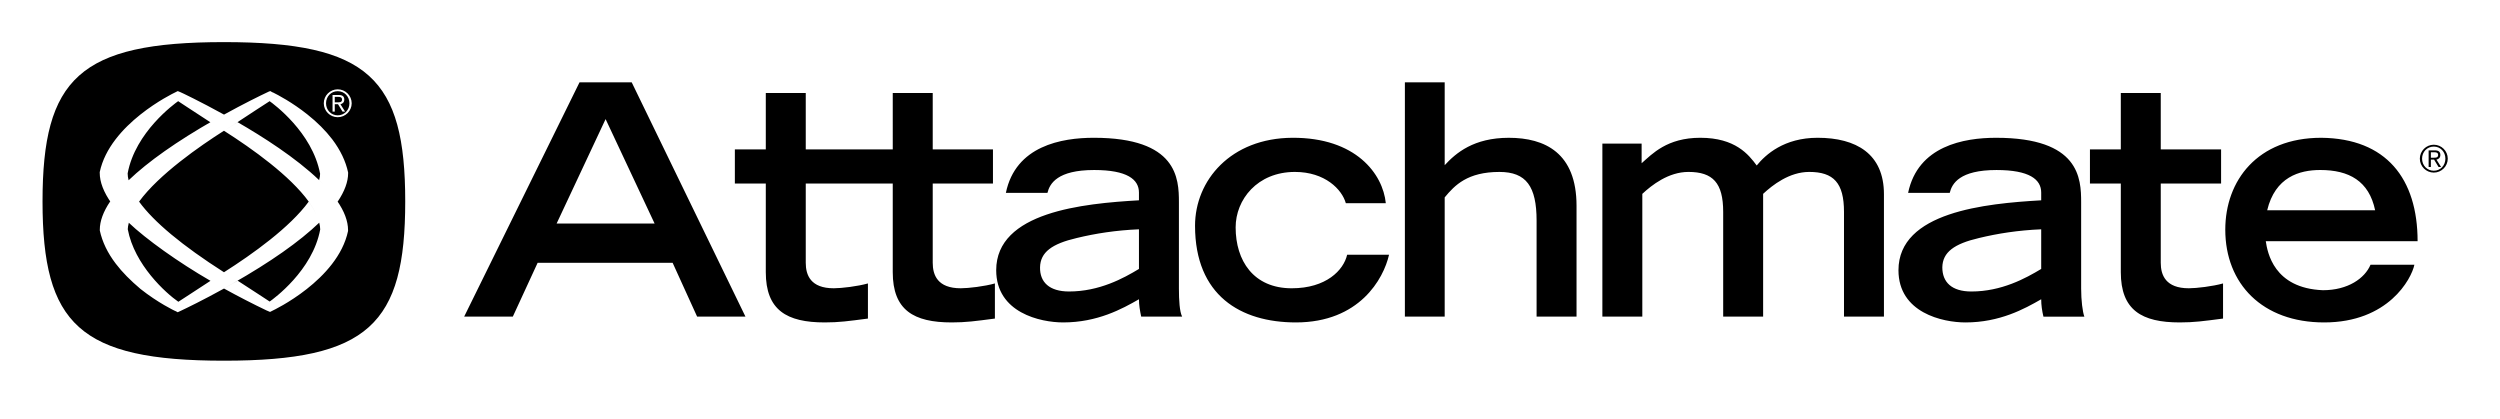 <?xml version="1.0"?>

<svg xmlns="http://www.w3.org/2000/svg" viewBox="0 0 179 30" width="179" height="30">
  <path d="m 174.26,12.224 c -0.48,0 -0.84,-0.382 -0.84,-0.864 0,-0.482 0.36,-0.865 0.84,-0.865 0.48,0 0.83,0.383 0.83,0.865 0,0.482 -0.35,0.864 -0.83,0.864 m 0,-1.862 c -0.55,0 -1,0.45 -1,0.998 0,0.549 0.45,0.998 1,0.998 0.55,0 1,-0.449 1,-0.998 0,-0.548 -0.45,-0.998 -1,-0.998 m -0.21,1.066 h 0.23 l 0.32,0.527 h 0.18 l -0.33,-0.527 c 0.14,-0.03 0.28,-0.123 0.28,-0.333 0,-0.212 -0.12,-0.328 -0.39,-0.328 h -0.45 v 1.188 h 0.16 z m 0,-0.136 v -0.389 h 0.26 c 0.12,0 0.26,0.02 0.26,0.191 0,0.208 -0.18,0.198 -0.34,0.198 z m -3.99,3.764 c -0.44,-2.099 -1.87,-2.884 -3.93,-2.884 -1.5,0 -3.23,0.508 -3.8,2.884 z m 2.81,3.899 c -0.21,1.016 -1.87,4.131 -6.46,4.131 -4.43,0 -7.08,-2.768 -7.08,-6.644 0,-3.508 2.3,-6.577 6.87,-6.577 4.66,0.046 6.9,2.93 6.9,7.407 h -10.87 c 0.12,0.785 0.56,3.368 4.09,3.507 1.8,0 3,-0.854 3.41,-1.824 z m -23.23,-8.259 h 2.21 V 6.658 h 2.86 v 4.038 h 4.32 v 2.445 h -4.32 v 5.677 c 0,0.876 0.35,1.822 2.01,1.822 0.55,0 1.71,-0.137 2.45,-0.346 v 2.515 c -1.41,0.185 -2.08,0.277 -3.1,0.277 -2.72,0 -4.22,-0.877 -4.22,-3.6 v -6.345 h -2.21 z m -3.49,5.722 c -1.66,0.07 -3.11,0.3 -4.45,0.623 -1.78,0.415 -2.61,1.015 -2.63,2.1 0,1.061 0.67,1.73 2.08,1.73 2.16,0 3.89,-0.945 5,-1.615 z m 2.86,4.245 c 0,0.832 0.1,1.661 0.23,2.008 h -2.93 c -0.1,-0.417 -0.16,-0.832 -0.16,-1.245 -1.2,0.691 -2.97,1.66 -5.42,1.66 -1.64,0 -4.8,-0.693 -4.8,-3.738 0,-4.176 6.23,-4.776 10.22,-5.006 v -0.554 c 0,-0.946 -0.85,-1.615 -3.2,-1.615 -2.64,0 -3.19,0.969 -3.35,1.638 h -2.98 c 0.7,-3.369 4,-3.946 6.3,-3.946 5.98,0 6.09,2.907 6.09,4.616 z M 114.73,10.28 h 2.81 v 1.408 c 0.76,-0.669 1.82,-1.823 4.2,-1.823 2.51,0 3.46,1.2 4.04,1.984 0.64,-0.784 1.96,-1.984 4.36,-1.984 2.77,0 4.75,1.154 4.75,4.038 v 8.768 h -2.86 v -7.499 c 0,-2.076 -0.74,-2.862 -2.49,-2.862 -1.43,0 -2.63,0.947 -3.3,1.57 v 8.791 h -2.86 v -7.499 c 0,-2.076 -0.74,-2.862 -2.49,-2.862 -1.43,0 -2.63,0.947 -3.3,1.57 v 8.791 h -2.86 z M 100.59,5.897 h 2.85 v 5.93 c 0.81,-0.878 2.08,-1.961 4.59,-1.961 2.59,0 4.85,1.083 4.85,4.868 v 7.937 h -2.86 v -6.876 c 0,-2.445 -0.74,-3.484 -2.66,-3.484 -2.28,0 -3.2,0.946 -3.92,1.823 v 8.537 h -2.85 z M 99.455,18.241 c -0.393,1.73 -2.124,4.845 -6.668,4.845 -3.968,0 -7.222,-1.939 -7.222,-6.921 0,-3.255 2.561,-6.277 6.967,-6.3 4.547,-0.024 6.484,2.584 6.692,4.685 h -2.862 c -0.276,-0.993 -1.498,-2.24 -3.645,-2.24 -2.698,0 -4.245,1.986 -4.245,3.97 0,2.376 1.269,4.361 4.015,4.361 2.468,0 3.714,-1.293 3.968,-2.4 z M 81.549,16.418 c -1.661,0.07 -3.115,0.3 -4.452,0.623 -1.777,0.415 -2.608,1.015 -2.63,2.1 -0.02,1.061 0.668,1.73 2.076,1.73 2.169,0 3.899,-0.945 5.006,-1.615 z m 2.861,4.245 c 0,0.832 0.05,1.661 0.232,2.008 H 81.71 c -0.09,-0.417 -0.161,-0.832 -0.161,-1.245 -1.2,0.691 -2.976,1.66 -5.421,1.66 -1.639,0 -4.8,-0.693 -4.8,-3.738 0,-4.176 6.23,-4.776 10.221,-5.006 v -0.554 c 0,-0.946 -0.852,-1.615 -3.206,-1.615 -2.63,0 -3.184,0.969 -3.346,1.638 H 72.02 c 0.693,-3.369 3.992,-3.946 6.299,-3.946 5.975,0 6.091,2.907 6.091,4.616 z M 61.706,10.696 h 2.215 V 6.658 h 2.862 v 4.038 h 4.313 v 2.445 h -4.313 v 5.677 c 0,0.876 0.345,1.822 2.006,1.822 0.554,0 1.707,-0.137 2.446,-0.346 v 2.515 c -1.407,0.185 -2.076,0.277 -3.091,0.277 -2.723,0 -4.223,-0.877 -4.223,-3.6 v -6.345 h -2.215 z m -9.09,0 h 2.215 V 6.658 h 2.861 v 4.038 h 4.314 v 2.445 h -4.314 v 5.677 c 0,0.876 0.345,1.822 2.006,1.822 0.554,0 1.708,-0.137 2.446,-0.346 v 2.515 c -1.407,0.185 -2.076,0.277 -3.091,0.277 -2.722,0 -4.222,-0.877 -4.222,-3.6 V 13.141 H 52.616 Z M 46.869,16.003 43.361,8.527 39.855,16.003 Z M 41.493,5.897 h 3.738 L 53.375,22.67 H 49.914 L 48.161,18.818 H 38.494 L 36.718,22.67 H 33.234 Z M 16.033,3.015 c -10.35,0 -12.988,2.614 -12.988,11.408 0,8.786 2.638,11.403 12.988,11.403 10.361,0 12.981,-2.617 12.981,-11.403 0,-8.795 -2.62,-11.408 -12.981,-11.408 z m 8.147,3.381 c 0.552,0 1.001,0.451 1.001,0.999 0,0.549 -0.449,0.997 -1.001,0.997 -0.551,0 -0.997,-0.448 -0.997,-0.997 0,-0.549 0.446,-0.999 0.997,-0.999 z M 19.341,6.516 19.55,6.633 19.52,6.607 c 0.389,0.191 1.409,0.728 2.486,1.584 0.703,0.557 1.303,1.156 1.78,1.779 0.586,0.773 0.969,1.576 1.14,2.383 v 0.04 0.01 c 0,0.61 -0.251,1.294 -0.748,2.033 -0.02,-0.02 -0.04,-0.05 -0.05,-0.07 0.525,0.755 0.793,1.466 0.793,2.113 v 0.06 c -0.74,3.508 -5.358,5.682 -5.402,5.702 l -0.177,0.09 -0.04,-0.01 c 0,0 -0.149,-0.06 -0.161,-0.07 l -0.05,-0.02 c -0.957,-0.456 -2.039,-1.013 -3.052,-1.571 -1.478,0.817 -2.669,1.395 -3.122,1.607 l -0.151,0.07 -0.04,0.02 -0.04,-0.02 c 0,0 -0.159,-0.09 -0.141,-0.07 -0.05,-0.02 -1.231,-0.584 -2.487,-1.58 C 9.353,20.093 8.754,19.493 8.291,18.882 7.707,18.12 7.321,17.319 7.146,16.503 l -2e-4,-0.05 c 0,-0.619 0.249,-1.301 0.744,-2.031 0.028,0.04 0.055,0.08 0.084,0.122 0.037,0.05 0.077,0.102 0.115,0.153 C 8.051,14.647 8.011,14.596 7.975,14.545 7.421,13.763 7.141,13.034 7.141,12.375 V 12.33 12.32 C 7.871,8.873 12.359,6.702 12.548,6.612 l 0.14,-0.071 0.04,-0.018 0.04,0.015 c 0,0 0.153,0.063 0.145,0.059 0.04,0.01 1.419,0.666 3.127,1.608 1.405,-0.775 2.553,-1.339 3.12,-1.606 0,0 0.08,-0.039 0.09,-0.043 l 0.07,-0.024 z M 16.046,20.644 c 0.03,-0.02 0.07,-0.04 0.103,-0.06 l 0.225,-0.124 0.299,-0.166 c 0.116,-0.07 0.231,-0.132 0.345,-0.196 l 1.684,1.095 c 0,0 0.533,0.349 0.607,0.398 0.253,-0.178 3.074,-2.212 3.618,-5.163 0,-0.152 -0.03,-0.315 -0.07,-0.485 -1.409,1.354 -3.489,2.816 -6.187,4.351 l -0.299,0.166 -0.225,0.124 c -0.04,0.02 -0.07,0.04 -0.102,0.06 z M 24.18,6.529 c -0.478,0 -0.836,0.384 -0.836,0.866 0,0.481 0.358,0.863 0.836,0.863 0.481,0 0.839,-0.382 0.839,-0.863 0,-0.481 -0.358,-0.866 -0.839,-0.866 z m -0.37,0.273 h 0.454 c 0.266,0 0.387,0.115 0.387,0.327 0,0.21 -0.137,0.303 -0.276,0.333 l 0.332,0.527 H 24.522 L 24.202,7.462 H 23.969 V 7.989 H 23.81 Z m 0.159,0.135 v 0.389 h 0.187 c 0.156,0 0.332,0.01 0.332,-0.198 0,-0.169 -0.134,-0.191 -0.259,-0.191 z m -4.66,0.305 c -0.08,0.053 -0.94,0.609 -0.94,0.609 l -1.684,1.105 c 0,0 -0.393,0.247 -0.394,0.248 0,0 -0.132,0.08 -0.131,0.079 -0.01,0.01 -0.02,0.015 -0.03,0.021 0.01,-0.01 0.02,-0.014 0.03,-0.021 -0,0 0.132,-0.079 0.132,-0.079 10e-4,0 0.393,-0.247 0.393,-0.247 l 0.323,-0.211 c 1.789,1.03 4.168,2.546 5.841,4.15 0.05,-0.181 0.07,-0.332 0.07,-0.457 -0.553,-2.972 -3.36,-5.015 -3.613,-5.195 z m -6.551,0 c -0.254,0.181 -3.071,2.214 -3.618,5.172 0,0.153 0.025,0.319 0.068,0.493 C 10.603,11.57 12.663,10.118 15.333,8.594 15.243,8.646 15.15,8.699 15.061,8.752 L 13.384,7.657 c 0,0 -0.553,-0.362 -0.626,-0.412 z m 3.277,2.119 c -1.717,1.092 -4.655,3.126 -6.077,5.075 1.051,1.45 3.093,3.15 6.079,5.057 2.06,-1.309 4.725,-3.217 6.068,-5.058 -1.338,-1.85 -4.015,-3.768 -6.07,-5.074 z m 6.831,3.55 c 0.09,0.09 0.181,0.175 0.268,0.264 v -0 c -0.09,-0.09 -0.177,-0.175 -0.268,-0.263 z M 9.355,13.355 c 0.091,0.236 0.204,0.469 0.343,0.697 C 9.559,13.824 9.447,13.591 9.355,13.355 Z m 12.801,1.15 c 0.01,0.02 0.02,0.03 0.03,0.05 0.192,0.274 0.343,0.534 0.46,0.788 -0.117,-0.254 -0.266,-0.514 -0.458,-0.787 -0.01,-0.02 -0.02,-0.03 -0.04,-0.05 z M 9.202,15.93 c 0.01,0 0.013,0.01 0.021,0.02 -0.049,0.189 -0.071,0.337 -0.075,0.463 0.475,2.551 2.736,4.584 3.622,5.194 0.08,-0.05 0.918,-0.597 0.918,-0.597 L 15.07,20.107 C 12.765,18.774 10.48,17.144 9.202,15.93 Z"></path>
 </svg>
